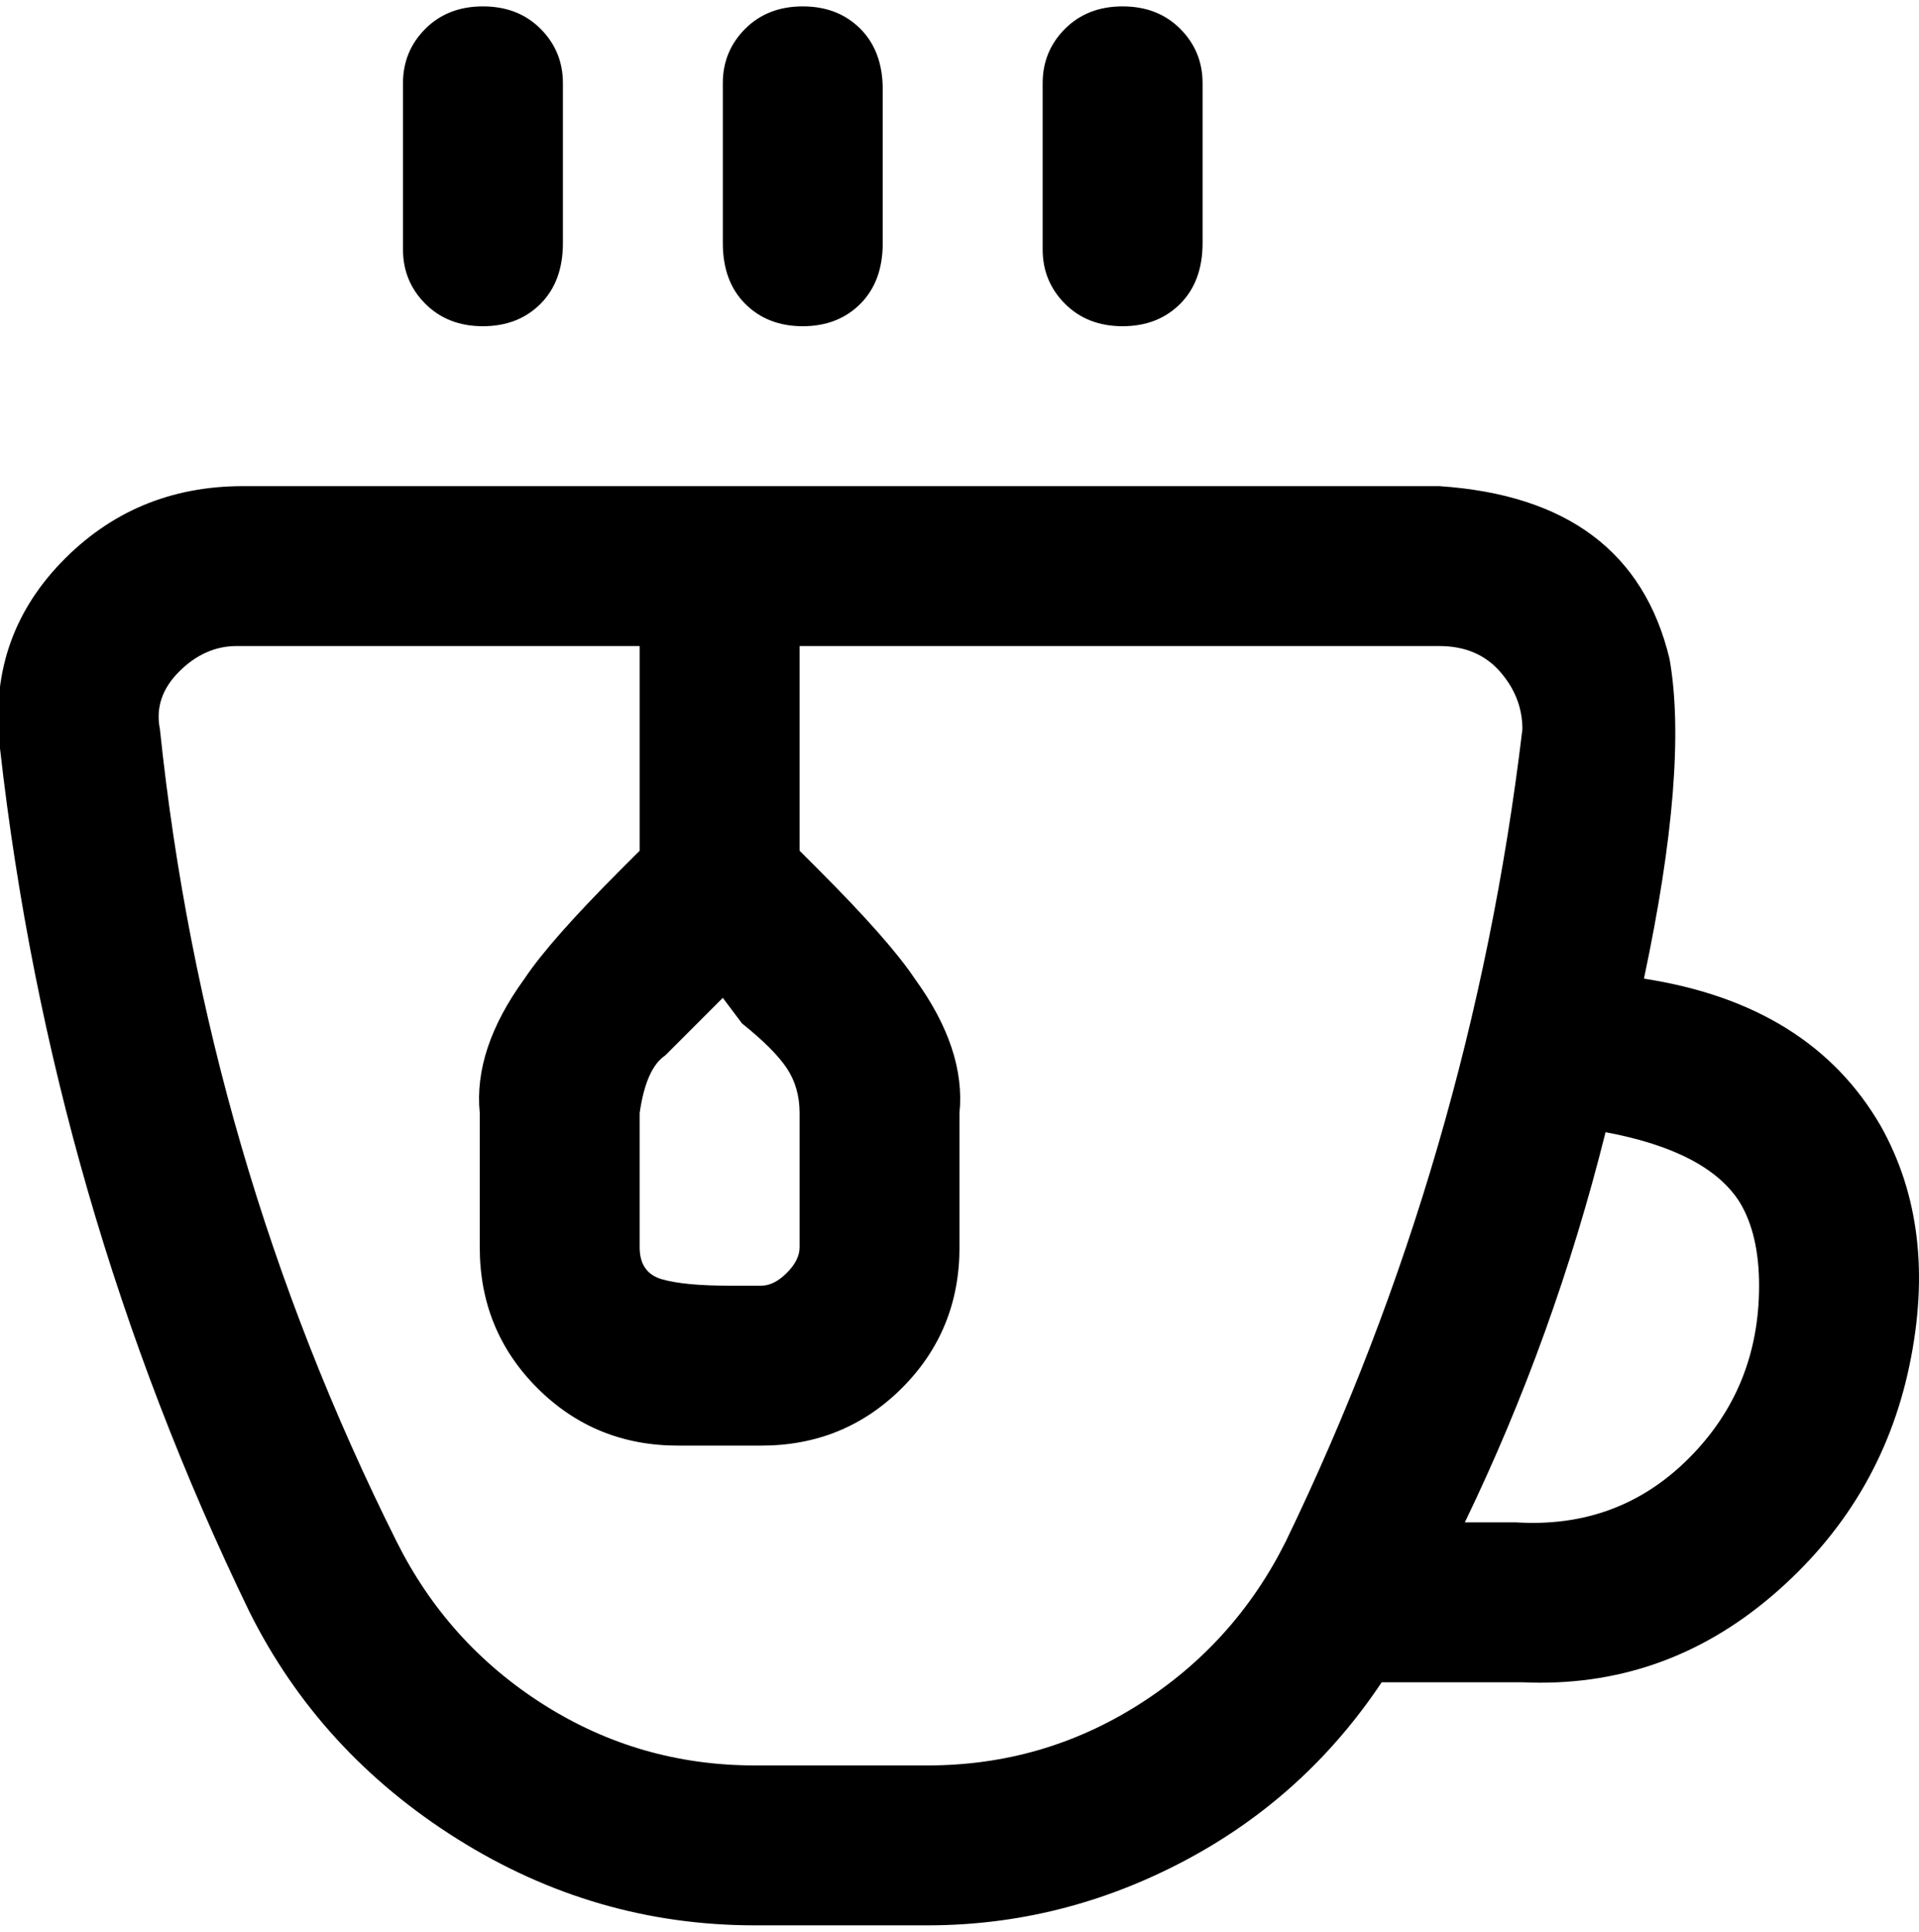 <svg viewBox="0 0 300 302.001" xmlns="http://www.w3.org/2000/svg"><path d="M257 153q7-33 4-50-6-25-36-27H38Q21 76 9.5 88T0 117q8 71 39 135 11 22 32.5 35.5T118 301h27q21 0 40-10t31-28h22q22 1 39-13.5t21.5-36Q303 192 294 176q-11-19-37-23zm-153 12l9-9 3 4q5 4 7 7t2 7v21q0 2-2 4t-4 2h-5q-7 0-10.5-1t-3.5-5v-8-13q1-7 4-9zm41 111h-27q-18 0-33-9.5T62 241q-30-60-37-127-1-5 3-9t9-4h63v32l-3 3q-11 11-15 17-8 11-7 21v21q0 13 9 22t22 9h13q13 0 22-9t9-22v-21q1-10-7-21-4-6-15-17l-3-3v-32h100q6 0 9.5 4t3.5 9q-8 67-37 127-8 16-23 25.5t-33 9.5zm93-38h-9q14-29 22-61 16 3 21 11 3 5 3 13 0 16-11 27t-27 10h1zM113 38V13q0-5 3.5-8.5t9-3.5q5.5 0 9 3.5T138 14v24q0 6-3.5 9.5t-9 3.5q-5.5 0-9-3.5T113 38zm50 0V13q0-5 3.5-8.5t9-3.5q5.5 0 9 3.5T188 13v25q0 6-3.5 9.5t-9 3.5q-5.5 0-9-3.5T163 39v-1zM63 38V13q0-5 3.5-8.5t9-3.5q5.5 0 9 3.5T88 13v25q0 6-3.5 9.5t-9 3.5q-5.5 0-9-3.5T63 39v-1z"/></svg>